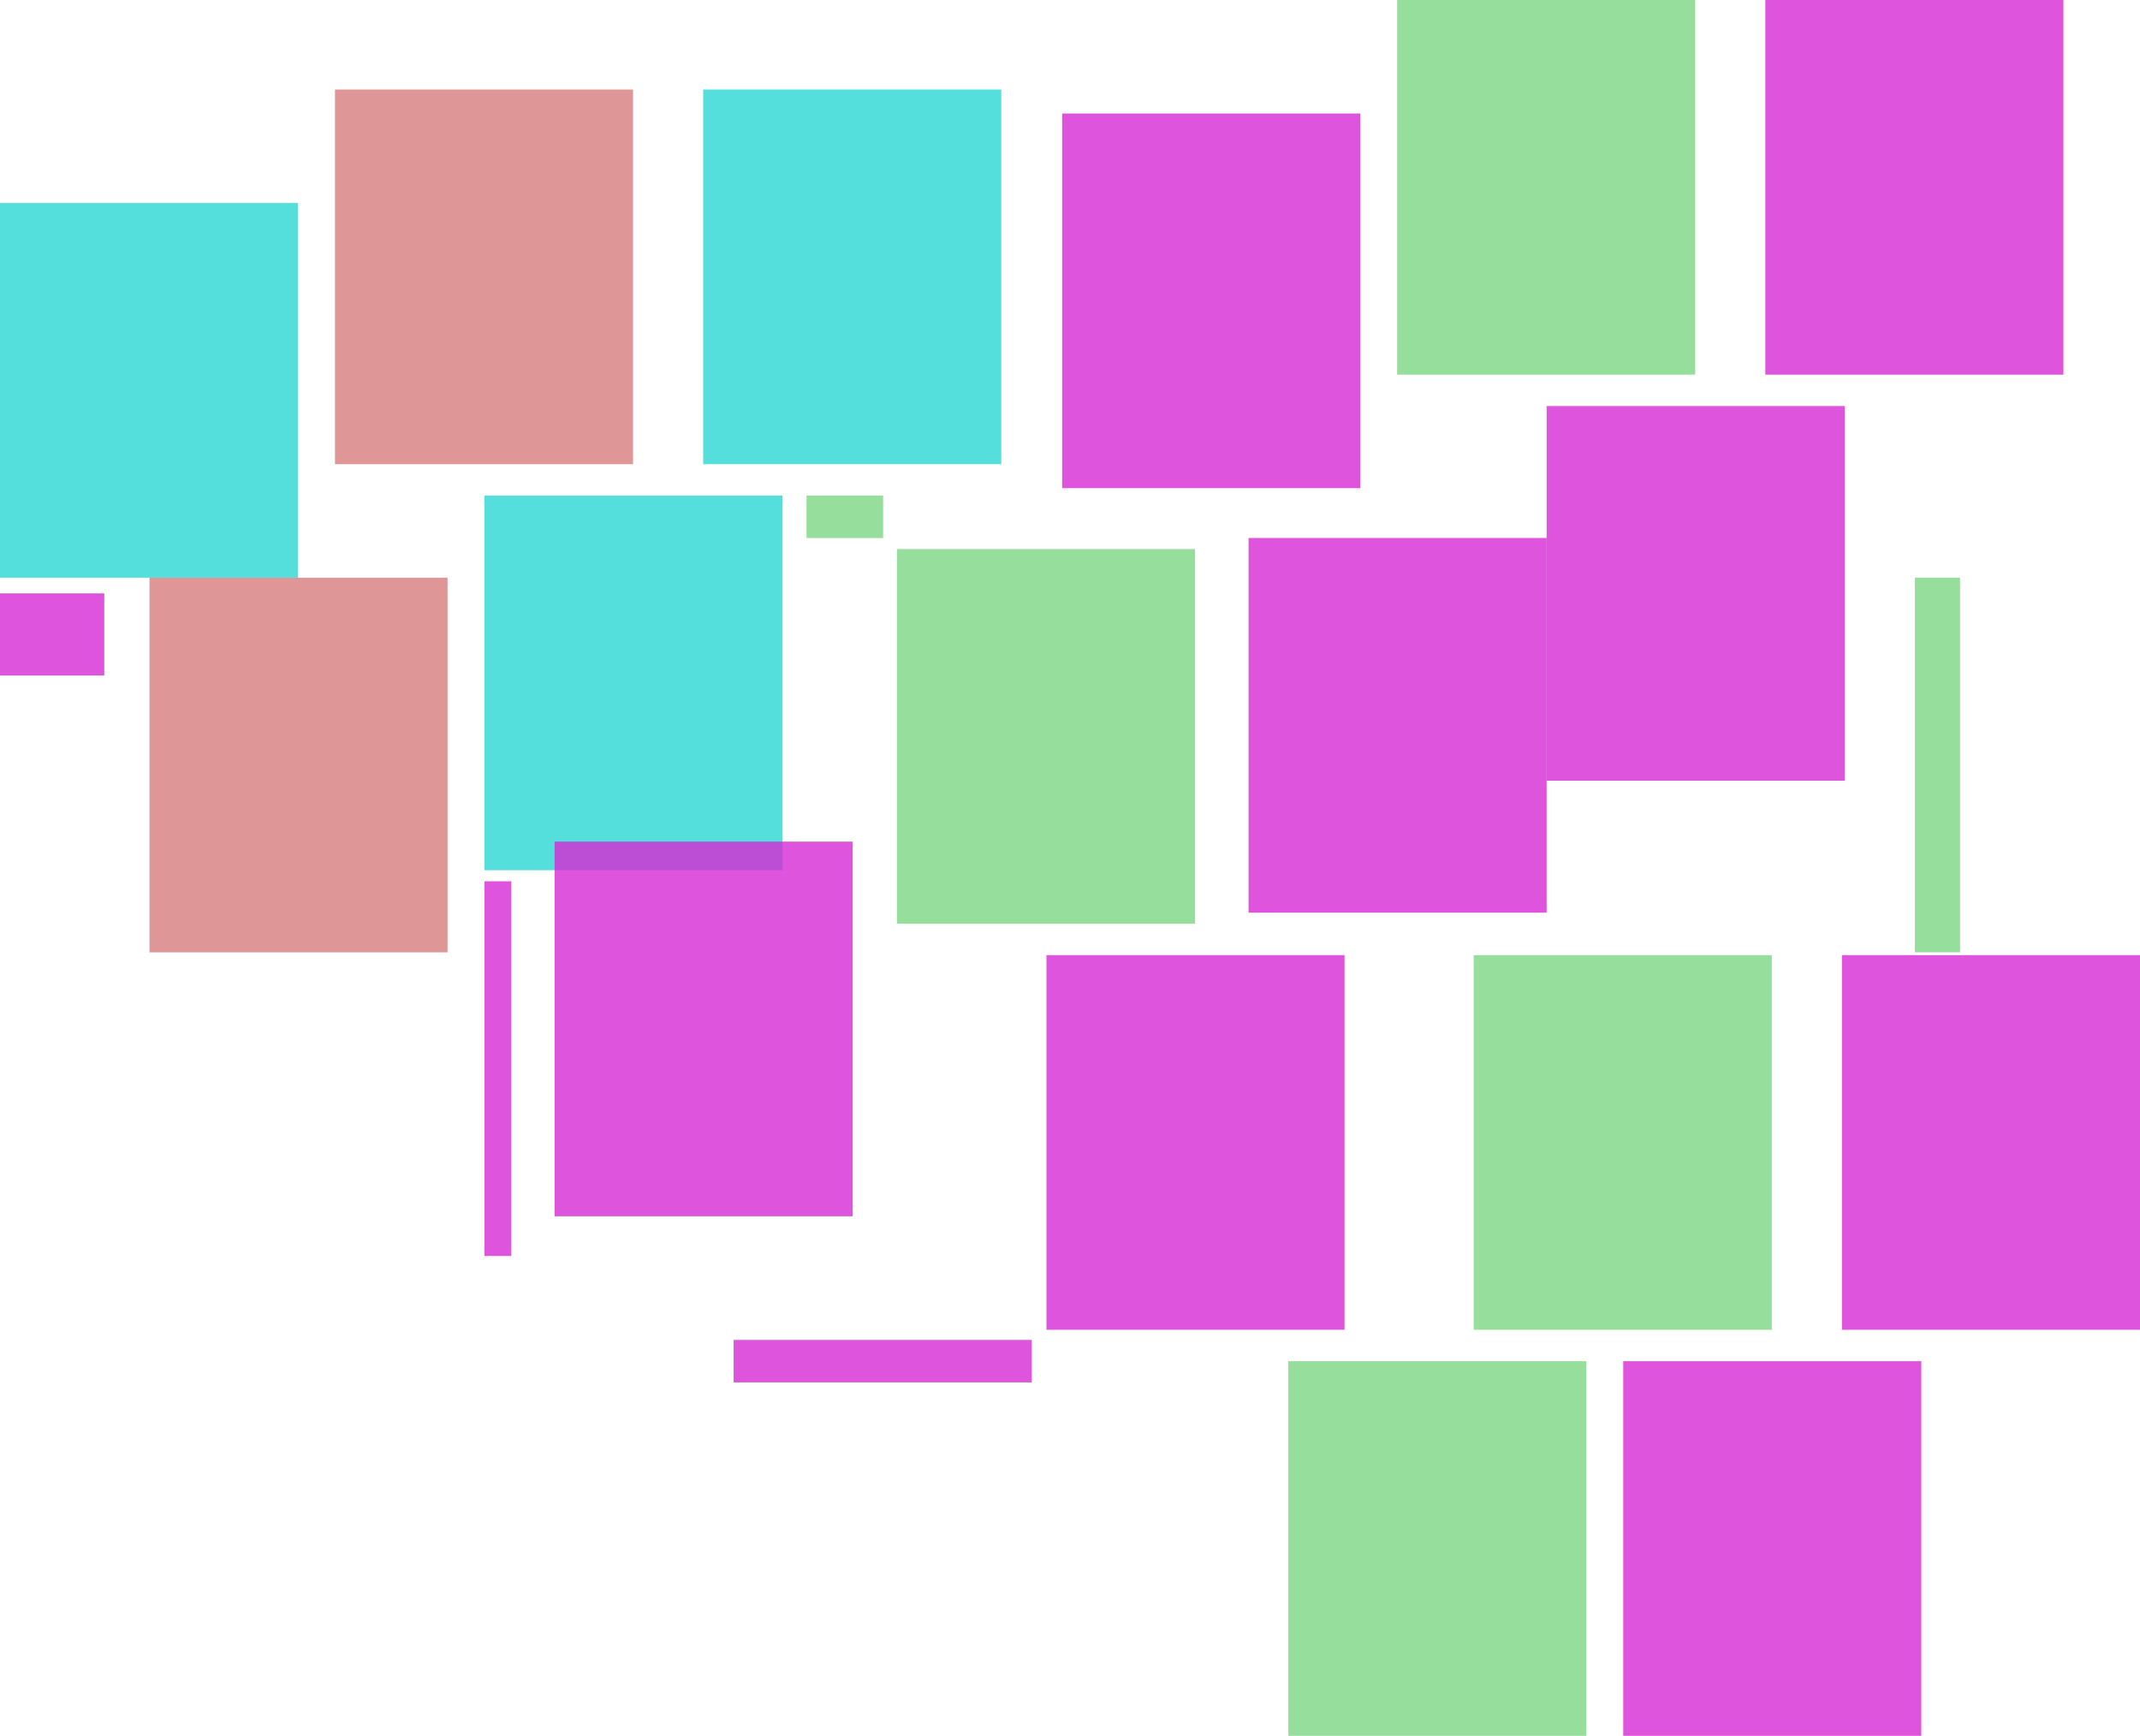 <svg width="2319" height="1881" viewBox="0 0 2319 1881" fill="none" xmlns="http://www.w3.org/2000/svg">
<rect width="2319" height="1881" fill="#F5F5F5"/>
<g id="Slide 16:9 - 4">
<rect width="2688" height="1979" transform="translate(-146 -27)" fill="white"/>
<g id="messy">
<rect id="25" y="220" width="323" height="406" fill="#2AD5D3" fill-opacity="0.8"/>
<rect id="24" x="762" y="97" width="323" height="406" fill="#2AD5D3" fill-opacity="0.8"/>
<rect id="23" x="525" y="537" width="323" height="406" fill="#2AD5D3" fill-opacity="0.8"/>
<rect id="22" x="162" y="626" width="323" height="406" fill="#BE2F2F" fill-opacity="0.5"/>
<rect id="21" x="363" y="97" width="323" height="406" fill="#BE2F2F" fill-opacity="0.5"/>
<rect id="20" x="601" y="912" width="323" height="406" fill="#D52AD3" fill-opacity="0.8"/>
<rect id="19" x="1353" y="583" width="323" height="406" fill="#D52AD3" fill-opacity="0.8"/>
<rect id="18" x="1134" y="1035" width="323" height="406" fill="#D52AD3" fill-opacity="0.8"/>
<rect id="16" x="972" y="595" width="323" height="406" fill="#2FBE39" fill-opacity="0.5"/>
<rect id="15" y="643" width="113" height="89" fill="#D52AD3" fill-opacity="0.8"/>
<rect id="14" x="525" y="955" width="29" height="406" fill="#D52AD3" fill-opacity="0.8"/>
<rect id="13" x="795" y="1452" width="323" height="46" fill="#D52AD3" fill-opacity="0.8"/>
<rect id="12" x="874" y="537" width="83" height="46" fill="#2FBE39" fill-opacity="0.5"/>
<rect id="11" x="2075" y="626" width="49" height="406" fill="#2FBE39" fill-opacity="0.5"/>
<rect id="09" x="1996" y="1035" width="323" height="406" fill="#D52AD3" fill-opacity="0.8"/>
<rect id="08" x="1759" y="1475" width="323" height="406" fill="#D52AD3" fill-opacity="0.8"/>
<rect id="07" x="1396" y="1475" width="323" height="406" fill="#2FBE39" fill-opacity="0.5"/>
<rect id="06" x="1597" y="1035" width="323" height="406" fill="#2FBE39" fill-opacity="0.5"/>
<rect id="05" x="1151" y="123" width="323" height="406" fill="#D52AD3" fill-opacity="0.8"/>
<rect id="04" x="1913" width="323" height="406" fill="#D52AD3" fill-opacity="0.8"/>
<rect id="03" x="1676" y="440" width="323" height="406" fill="#D52AD3" fill-opacity="0.8"/>
<rect id="01" x="1514" width="323" height="406" fill="#2FBE39" fill-opacity="0.5"/>
</g>
</g>
</svg>
